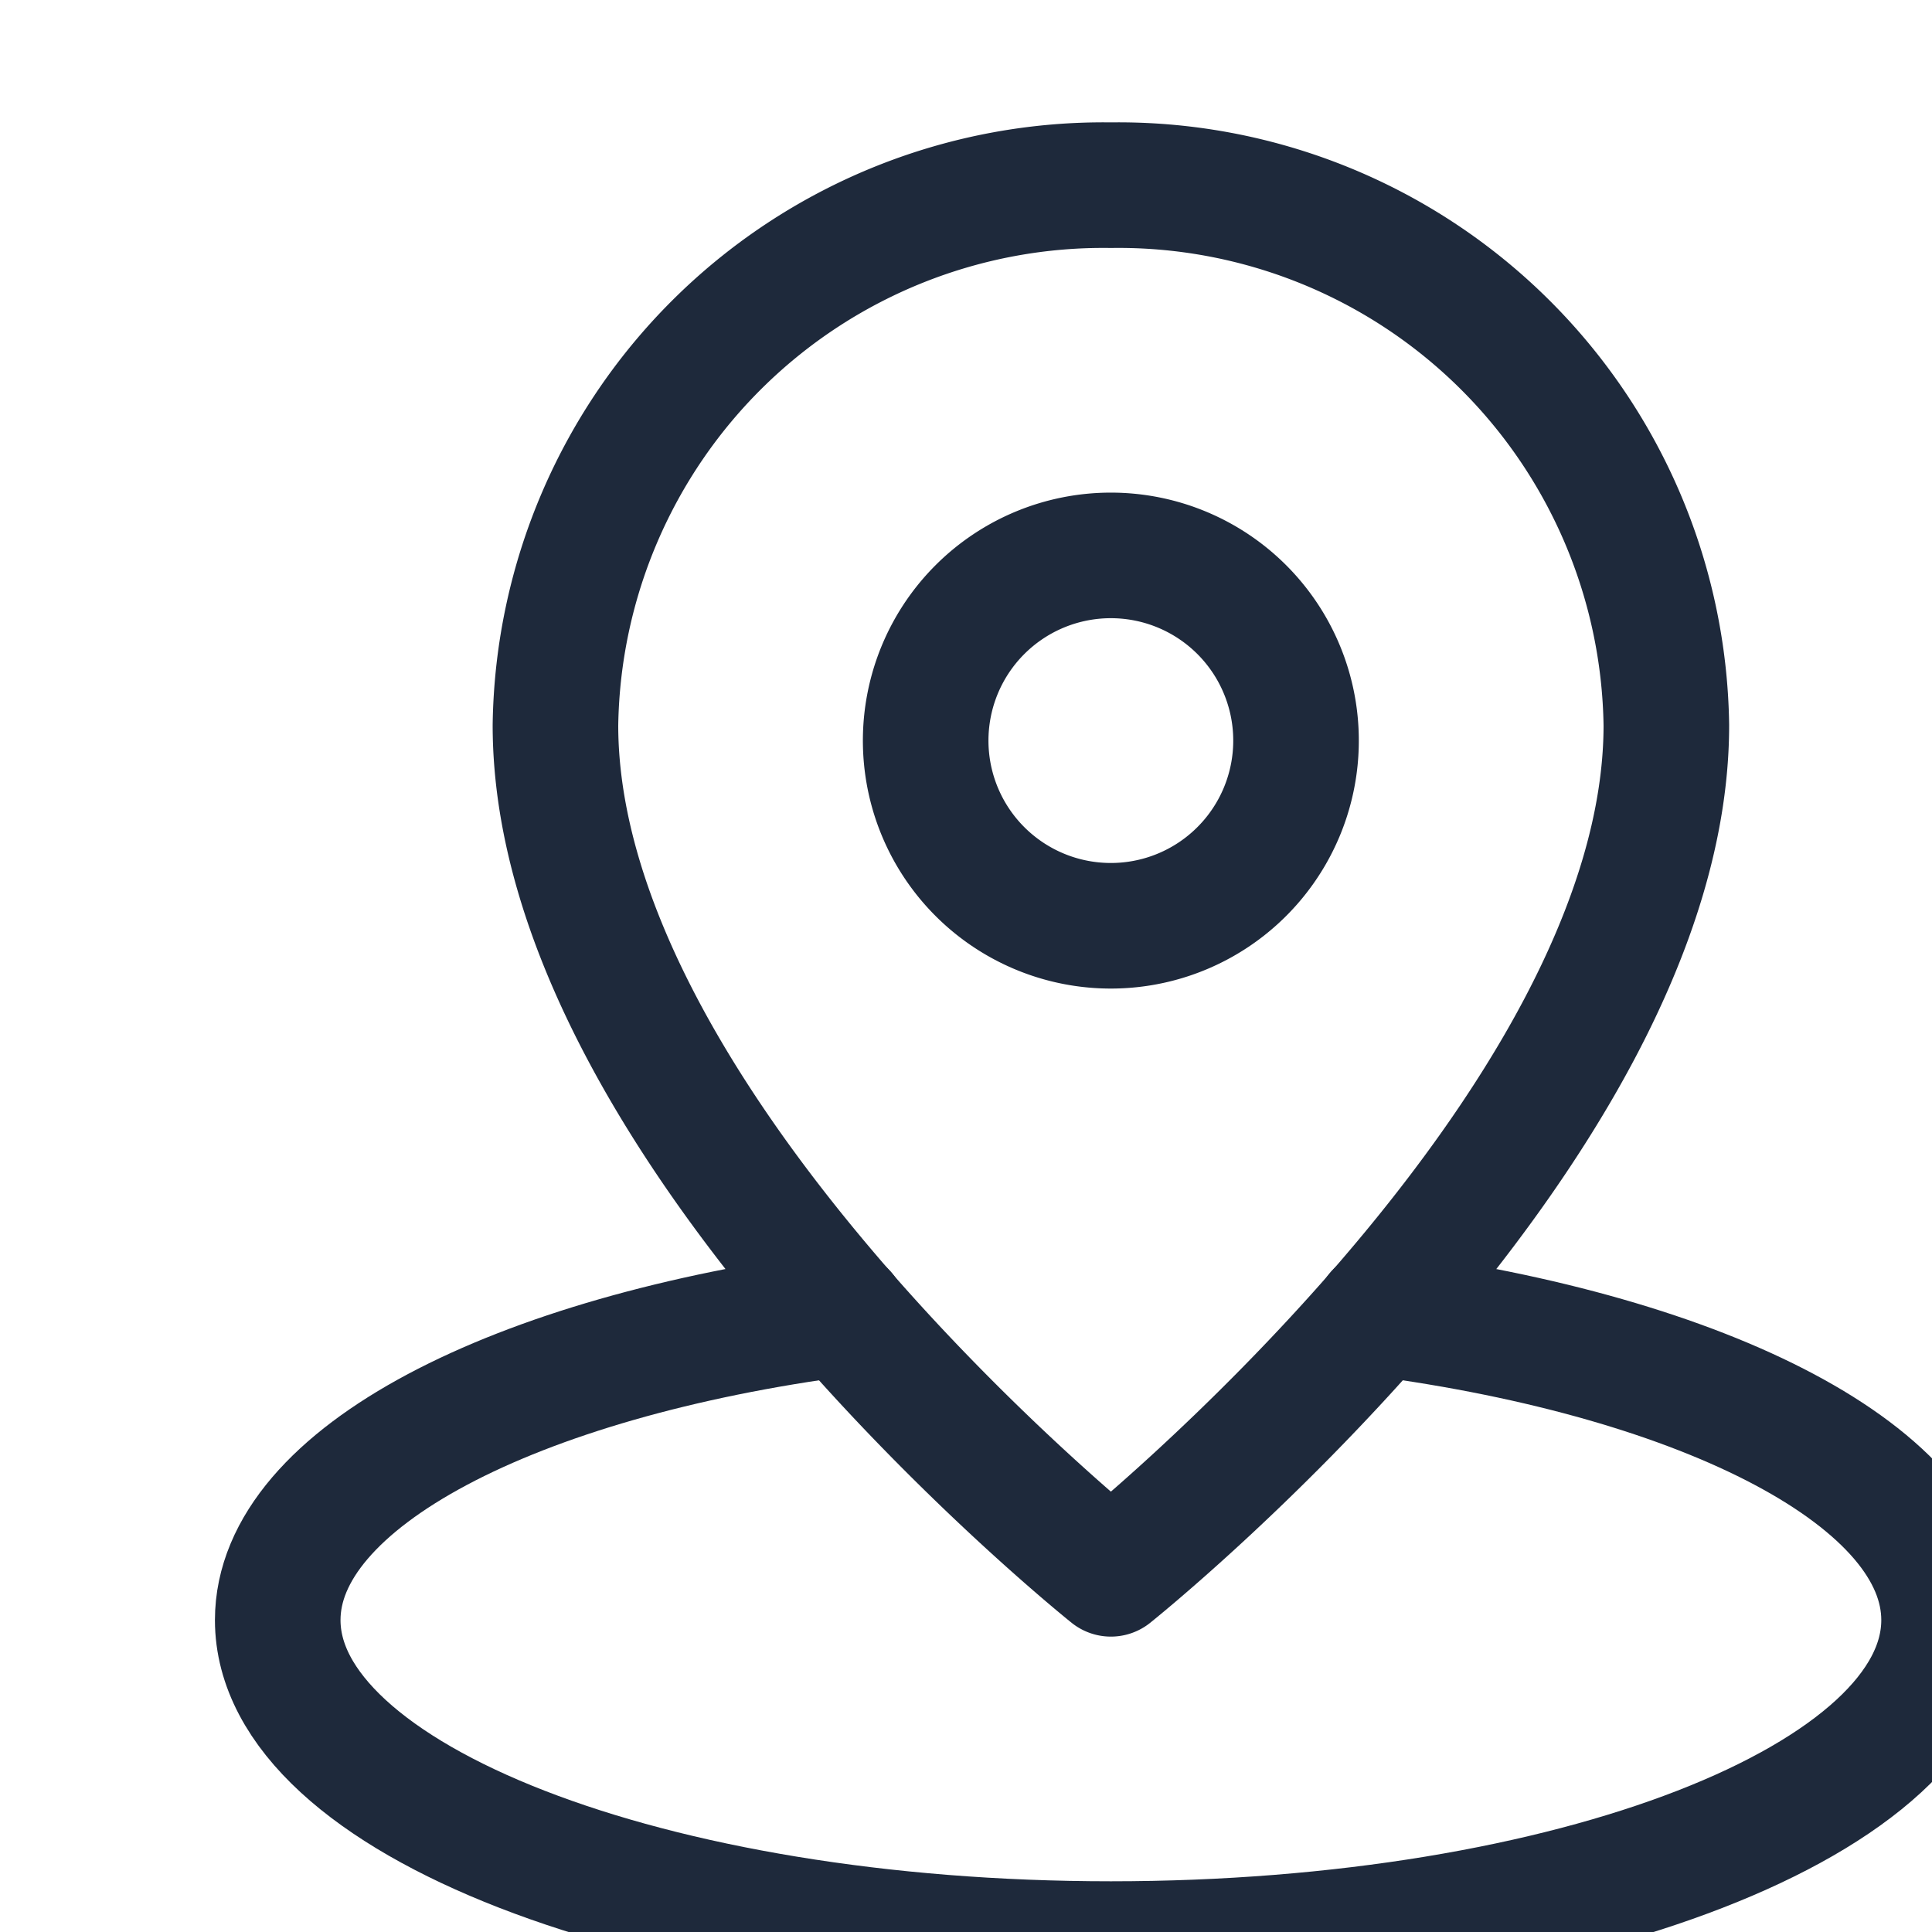 <svg id="icon_location" xmlns="http://www.w3.org/2000/svg" width="20" height="20" viewBox="0 0 20 20">
  <rect id="icon_zone" width="23" height="23" fill="rgba(255,255,255,0)"/>
  <path id="Trazado_17" data-name="Trazado 17" d="M8.861,14.187C5.455,14.635,3,15.886,3,17.362c0,1.852,3.861,3.354,8.625,3.354s8.625-1.5,8.625-3.354c0-1.476-2.455-2.726-5.861-3.175" transform="translate(-0.125 -0.591)" fill="none" stroke="#1e293b" stroke-linecap="round" stroke-linejoin="round" stroke-width="1.3"/>
  <path id="Trazado_18" data-name="Trazado 18" d="M17.5,7.59A5.672,5.672,0,0,0,11.75,2,5.672,5.672,0,0,0,6,7.59c0,4.193,5.75,8.785,5.75,8.785S17.5,11.783,17.5,7.59Z" transform="translate(-0.25 -0.083)" fill="none" stroke="#1e293b" stroke-linecap="round" stroke-linejoin="round" stroke-width="1.3"/>
  <path id="Trazado_19" data-name="Trazado 19" d="M13.272,6.561a1.917,1.917,0,1,1-2.711,0,1.917,1.917,0,0,1,2.711,0" transform="translate(-0.417 -0.25)" fill="none" stroke="#1e293b" stroke-linecap="round" stroke-linejoin="round" stroke-width="1.3"/>
</svg>
